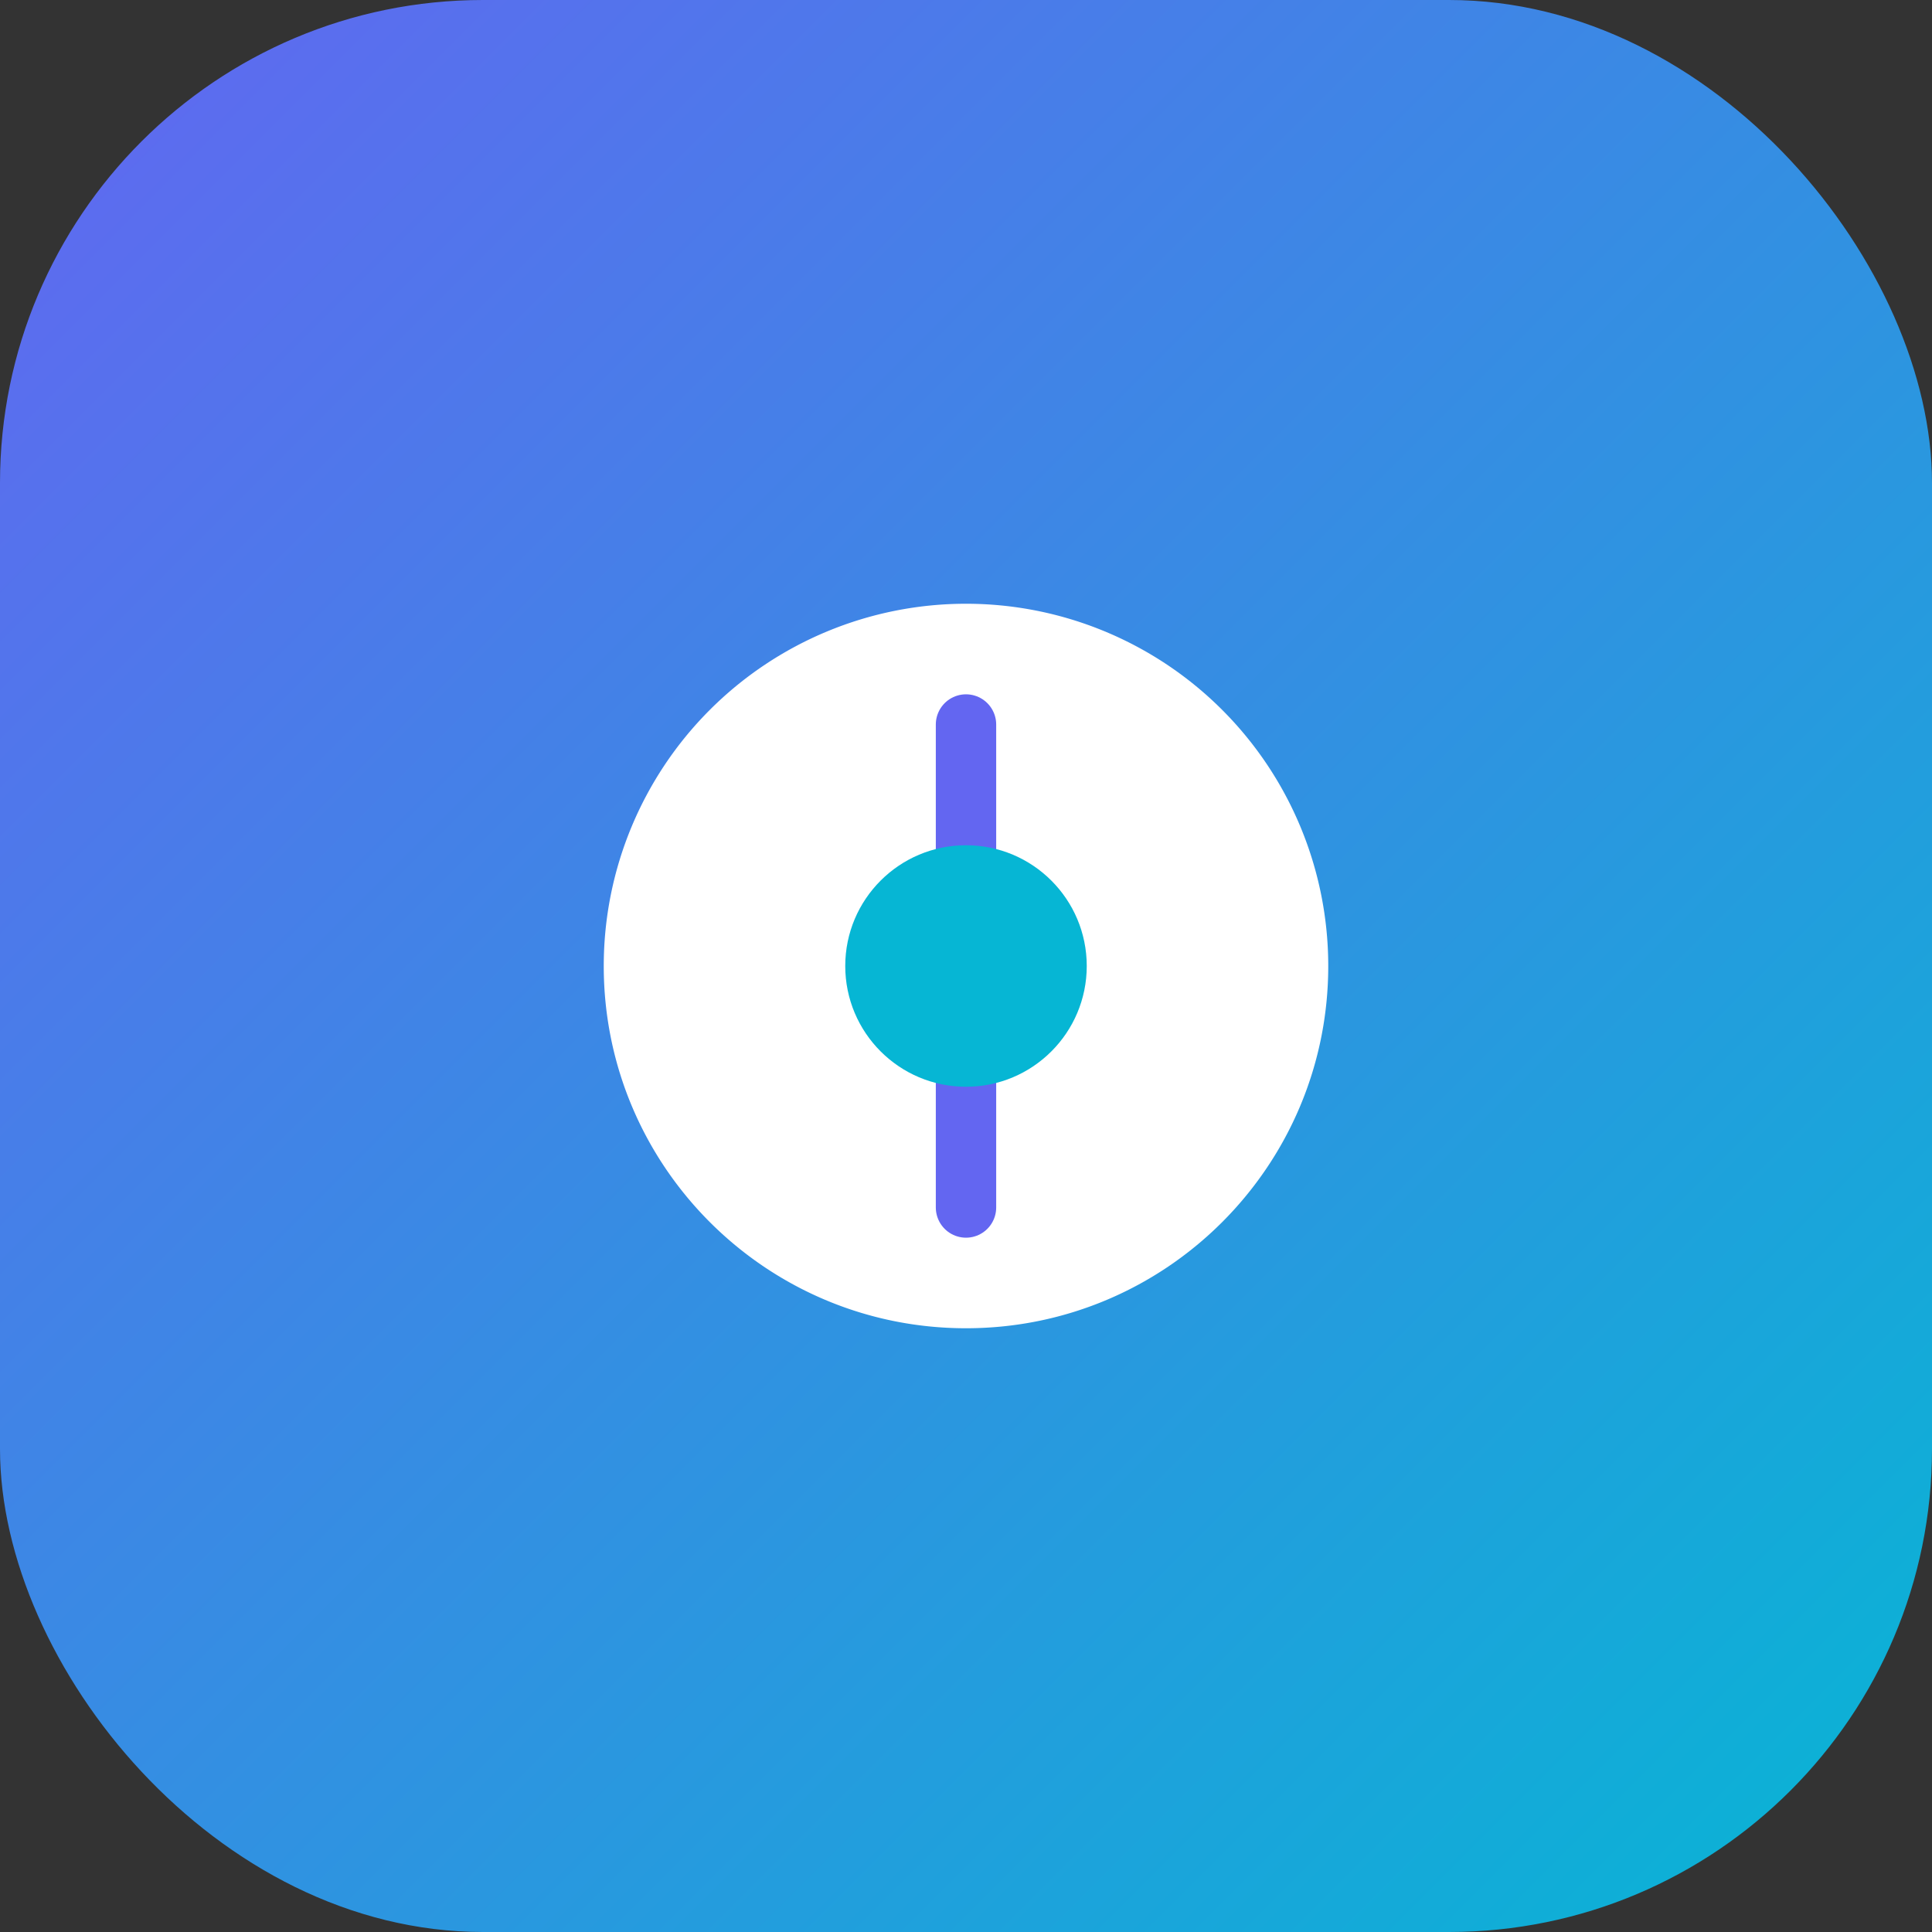 <svg xmlns="http://www.w3.org/2000/svg" viewBox="0 0 64 64">
  <rect x="0" y="0" width="64" height="64" fill="#333333" stroke="none"/>
  <defs>
    <linearGradient id="grad" x1="0" y1="0" x2="1" y2="1">
      <stop offset="0%" stop-color="#6366f1" />
      <stop offset="100%" stop-color="#06b6d4" />
    </linearGradient>
  </defs>
  <rect width="64" height="64" rx="16" fill="url(#grad)" />
  <g>
    <path d="M20 32a12 12 0 0 1 24 0c0 6.627-5.373 12-12 12s-12-5.373-12-12z" fill="#fff"/>
    <path d="M32 24v16" stroke="#6366f1" stroke-width="2" stroke-linecap="round"/>
    <circle cx="32" cy="32" r="4" fill="#06b6d4"/>
  </g>
</svg>
